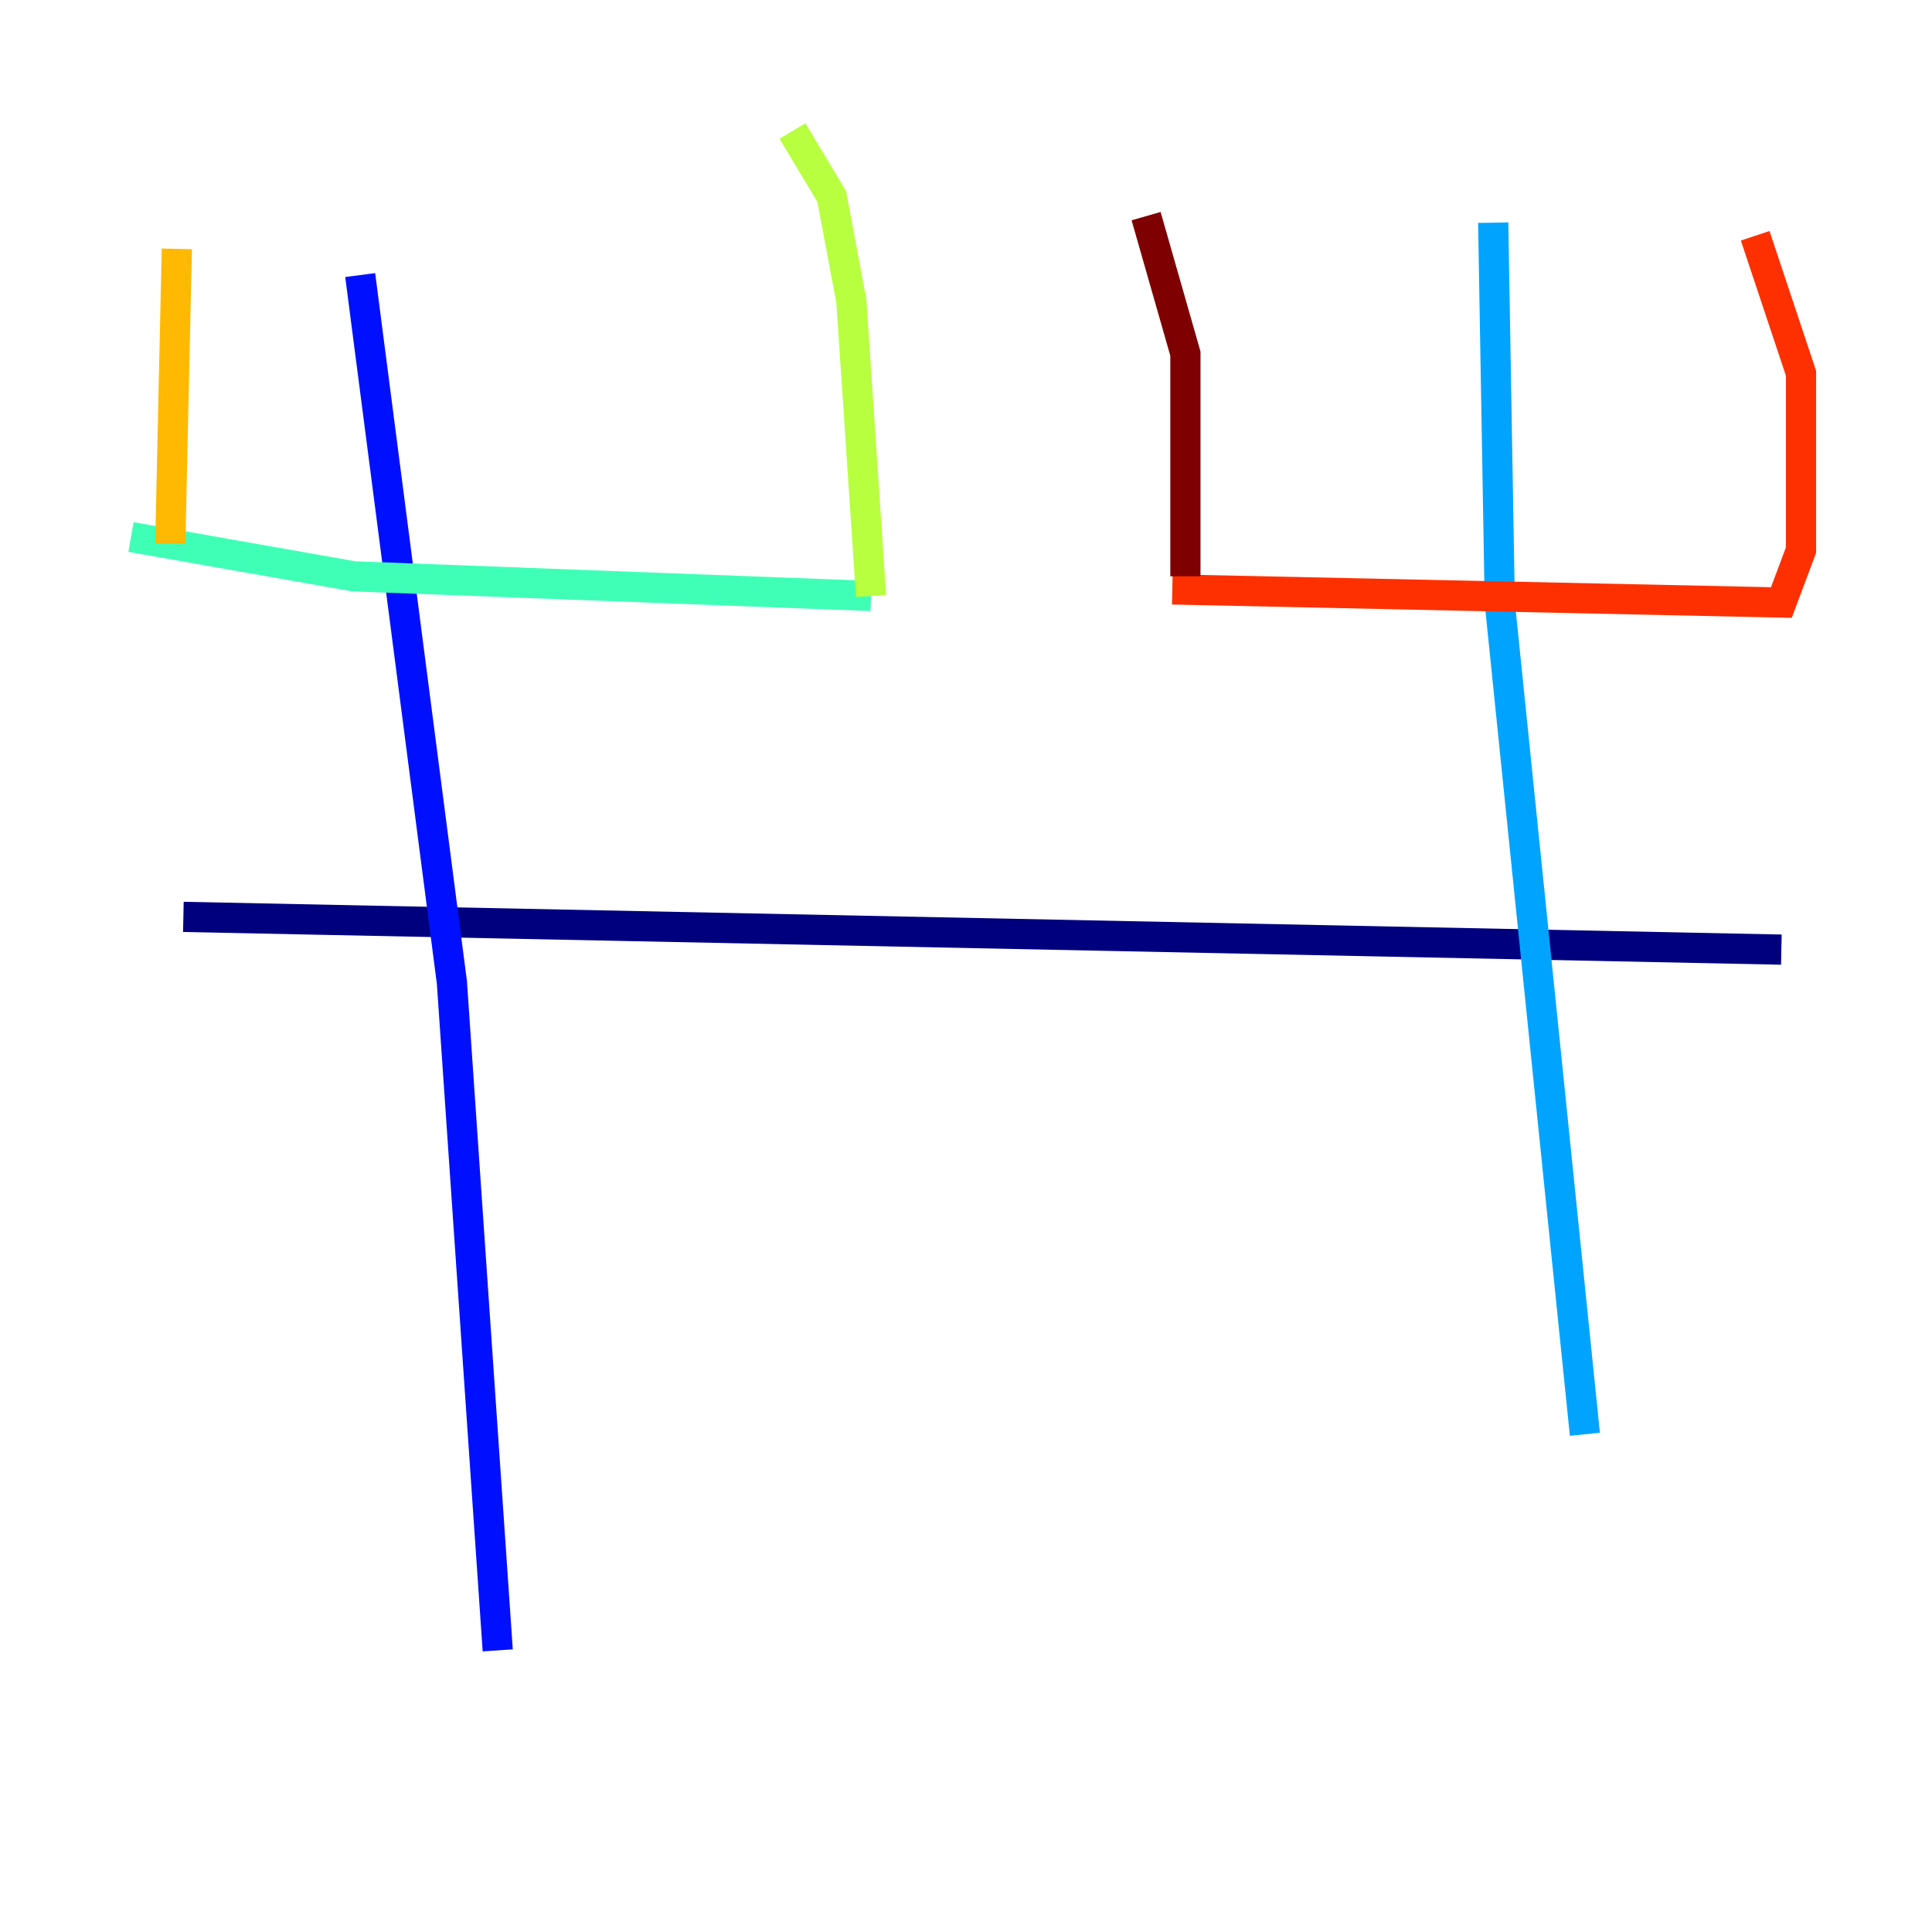 <?xml version="1.0" encoding="utf-8" ?>
<svg baseProfile="tiny" height="128" version="1.2" viewBox="0,0,128,128" width="128" xmlns="http://www.w3.org/2000/svg" xmlns:ev="http://www.w3.org/2001/xml-events" xmlns:xlink="http://www.w3.org/1999/xlink"><defs /><polyline fill="none" points="12.149,60.746 118.02,62.915" stroke="#00007f" stroke-width="2" /><polyline fill="none" points="23.864,18.224 29.939,65.085 32.976,109.342" stroke="#0010ff" stroke-width="2" /><polyline fill="none" points="98.929,14.752 99.363,39.919 105.003,95.024" stroke="#00a4ff" stroke-width="2" /><polyline fill="none" points="8.678,35.58 23.43,38.183 57.709,39.485" stroke="#3fffb7" stroke-width="2" /><polyline fill="none" points="57.709,39.485 56.407,19.959 55.105,13.017 52.502,8.678" stroke="#b7ff3f" stroke-width="2" /><polyline fill="none" points="11.281,36.014 11.715,16.488" stroke="#ffb900" stroke-width="2" /><polyline fill="none" points="77.668,39.051 118.02,39.919 119.322,36.447 119.322,24.732 116.285,15.62" stroke="#ff3000" stroke-width="2" /><polyline fill="none" points="78.536,38.183 78.536,23.43 75.932,14.319" stroke="#7f0000" stroke-width="2" /></svg>